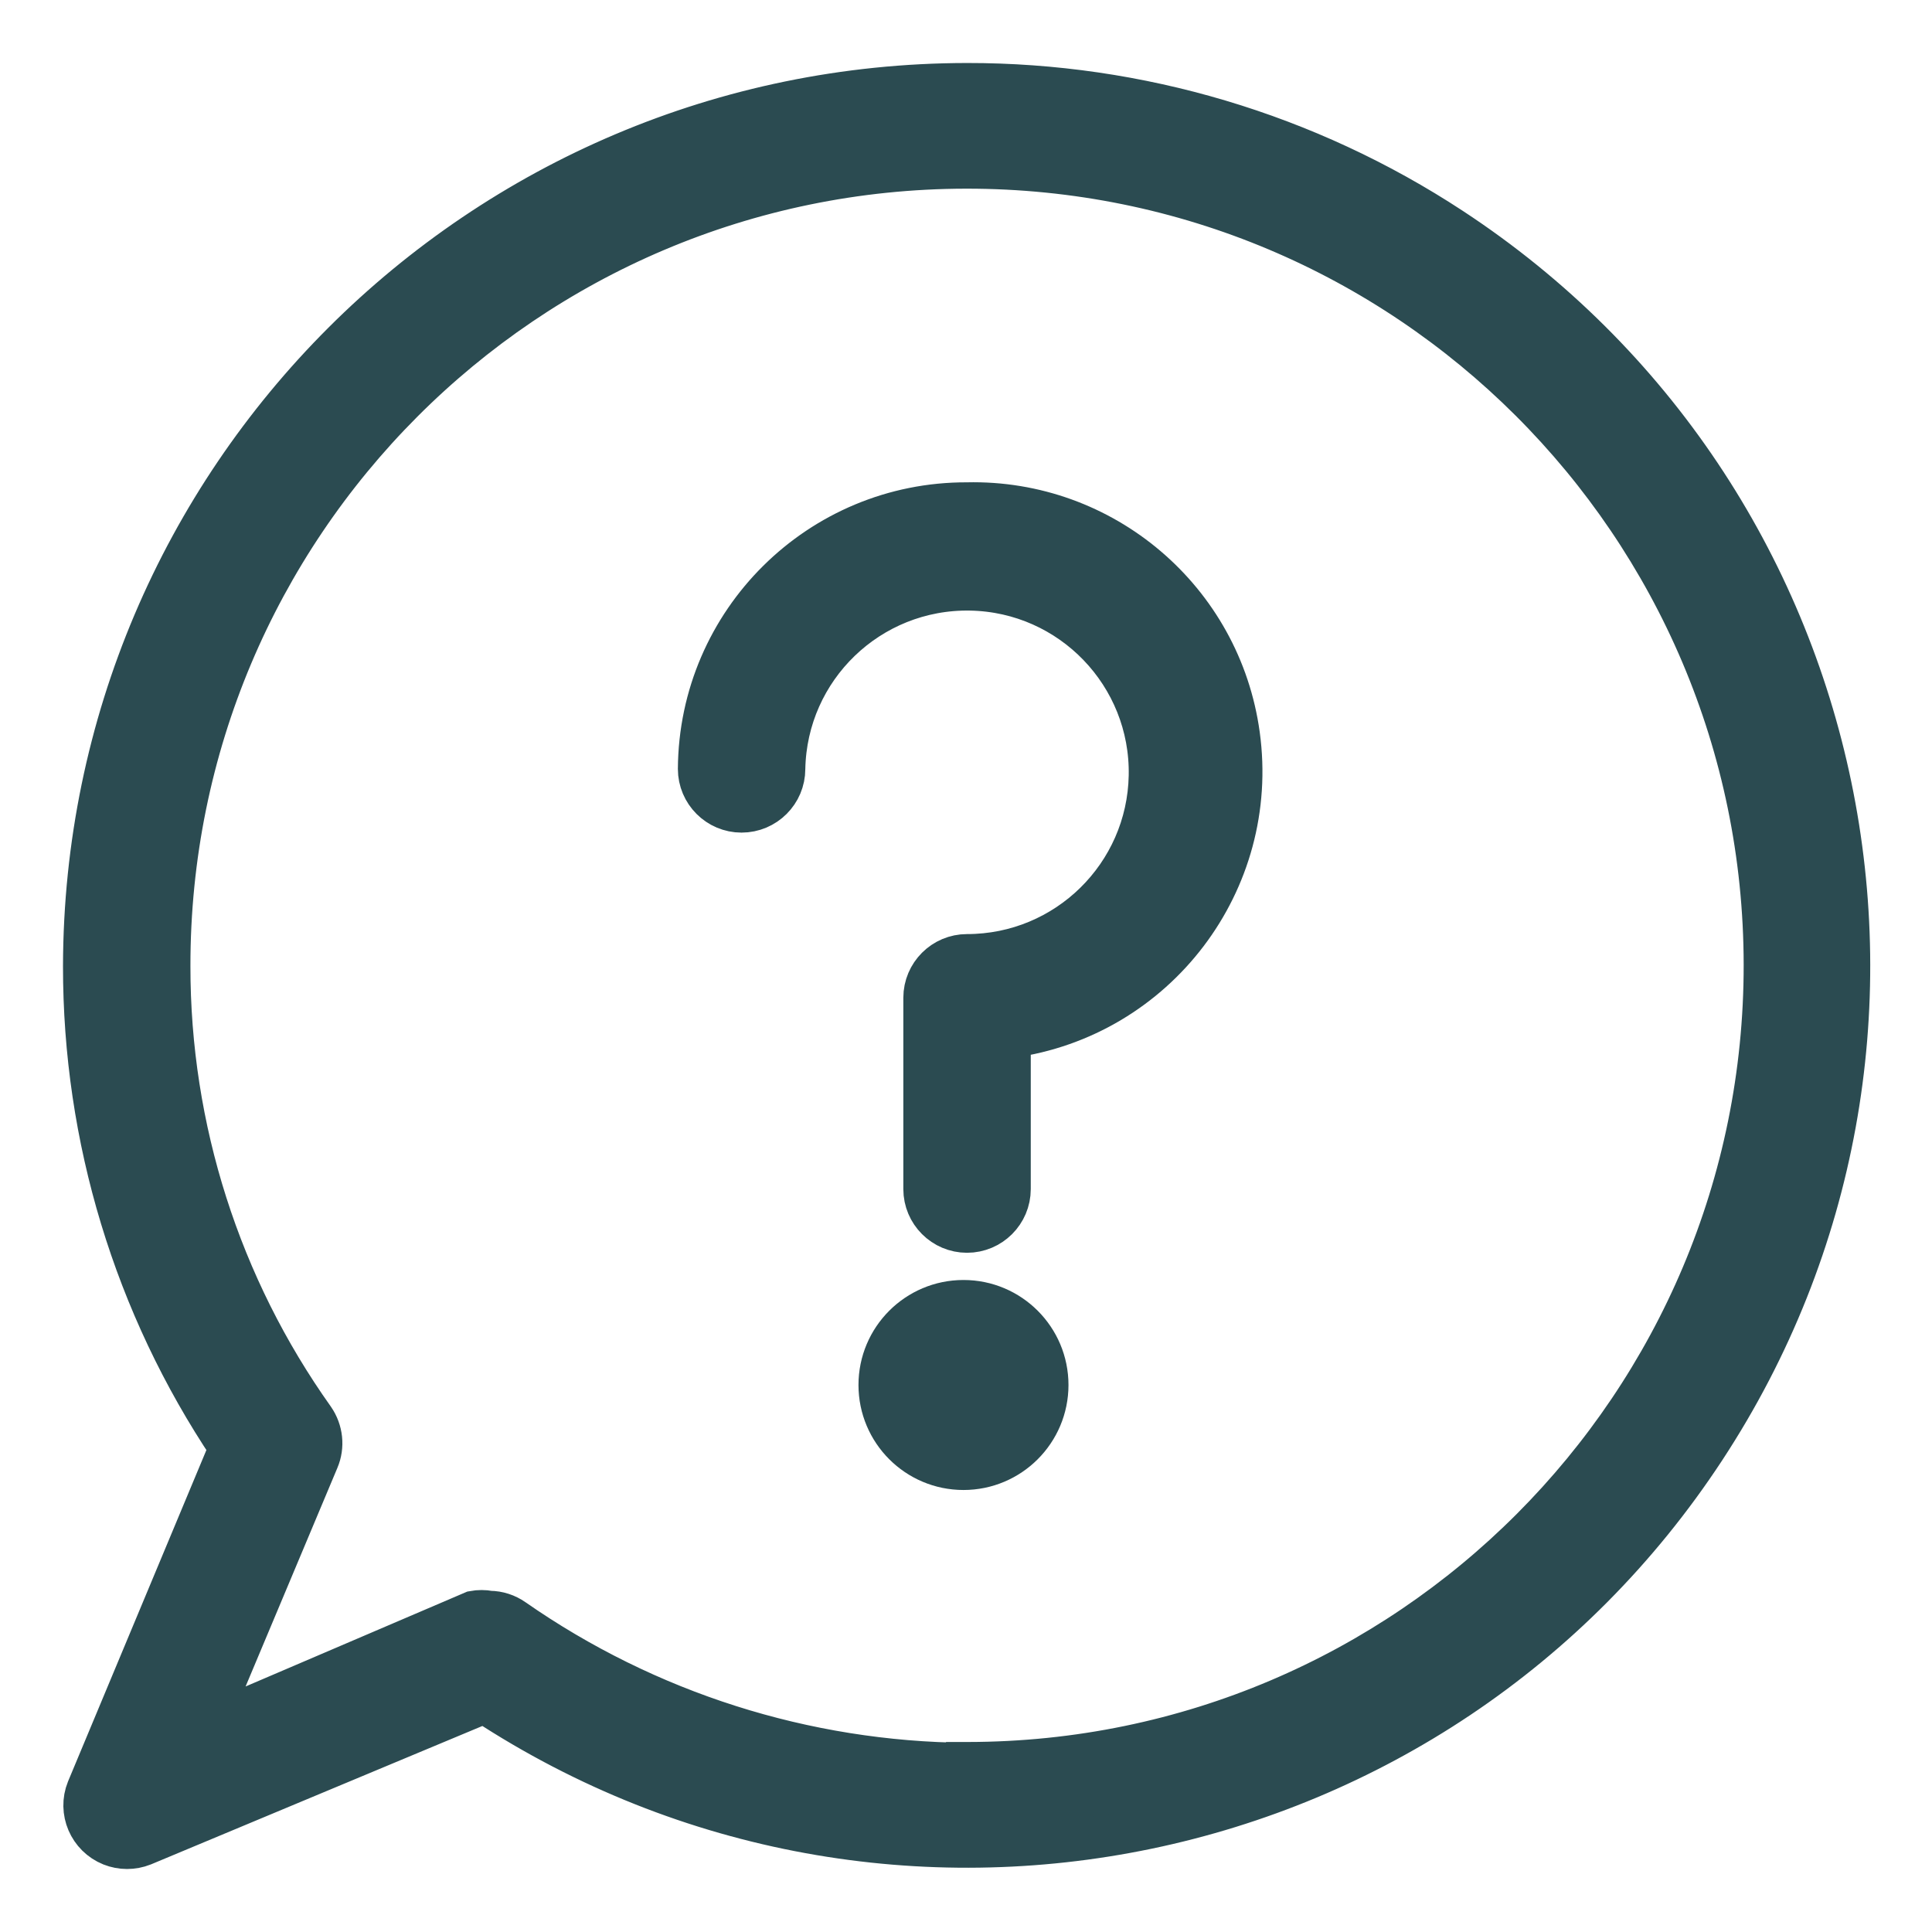 <?xml version="1.0" encoding="UTF-8"?>
<svg width="23px" height="23px" viewBox="0 0 23 23" version="1.1" xmlns="http://www.w3.org/2000/svg" xmlns:xlink="http://www.w3.org/1999/xlink">
    <title>006-question copy</title>
    <g id="Symbols" stroke="none" stroke-width="1" fill="none" fill-rule="evenodd">
        <g id="Navi-/-Schueler:in" transform="translate(-274, -12)" fill="#2B4B51" fill-rule="nonzero" stroke="#2B4B51" stroke-width="0.5">
            <g id="006-question-copy" transform="translate(275, 13)">
                <path d="M16.275,1.718 C14.563,0.595 12.56,-0.002 10.512,4.08761693e-06 C4.713,0.006 0.011,4.703 5.90299724e-06,10.502 C-0.002,12.544 0.603,14.54 1.739,16.236 L0.041,20.303 C-0.064,20.563 0.063,20.859 0.324,20.964 C0.445,21.012 0.58,21.012 0.702,20.964 L4.768,19.266 C9.614,22.443 16.118,21.091 19.295,16.245 C22.473,11.4 21.121,4.896 16.275,1.718 Z M10.523,19.988 C10.519,19.988 10.516,19.988 10.512,19.988 L10.512,19.998 L10.512,19.998 C8.581,19.983 6.699,19.384 5.114,18.28 C5.03,18.221 4.931,18.189 4.829,18.188 C4.765,18.176 4.7,18.176 4.636,18.188 L1.454,19.55 L2.786,16.378 C2.854,16.218 2.834,16.034 2.735,15.89 C1.616,14.317 1.015,12.433 1.017,10.502 C1.011,5.258 5.258,1.002 10.502,0.996 C15.746,0.991 20.002,5.237 20.008,10.482 C20.014,15.726 15.767,19.982 10.523,19.988 Z" id="Shape"></path>
                <path d="M13.749,7.749 C13.529,6.141 12.136,4.954 10.512,4.992 C8.759,4.986 7.331,6.4 7.32,8.154 C7.32,8.434 7.548,8.662 7.828,8.662 C8.109,8.662 8.337,8.434 8.337,8.154 C8.359,6.952 9.351,5.997 10.553,6.019 C11.754,6.041 12.71,7.034 12.687,8.235 C12.665,9.42 11.698,10.37 10.512,10.37 C10.232,10.37 10.004,10.598 10.004,10.878 L10.004,13.156 C10.004,13.436 10.232,13.664 10.512,13.664 C10.793,13.664 11.021,13.436 11.021,13.156 L11.021,11.346 C12.767,11.106 13.989,9.496 13.749,7.749 Z" id="Path"></path>
                <circle id="Oval" cx="10.47" cy="15.488" r="1"></circle>
            </g>
        </g>
    </g>
</svg>